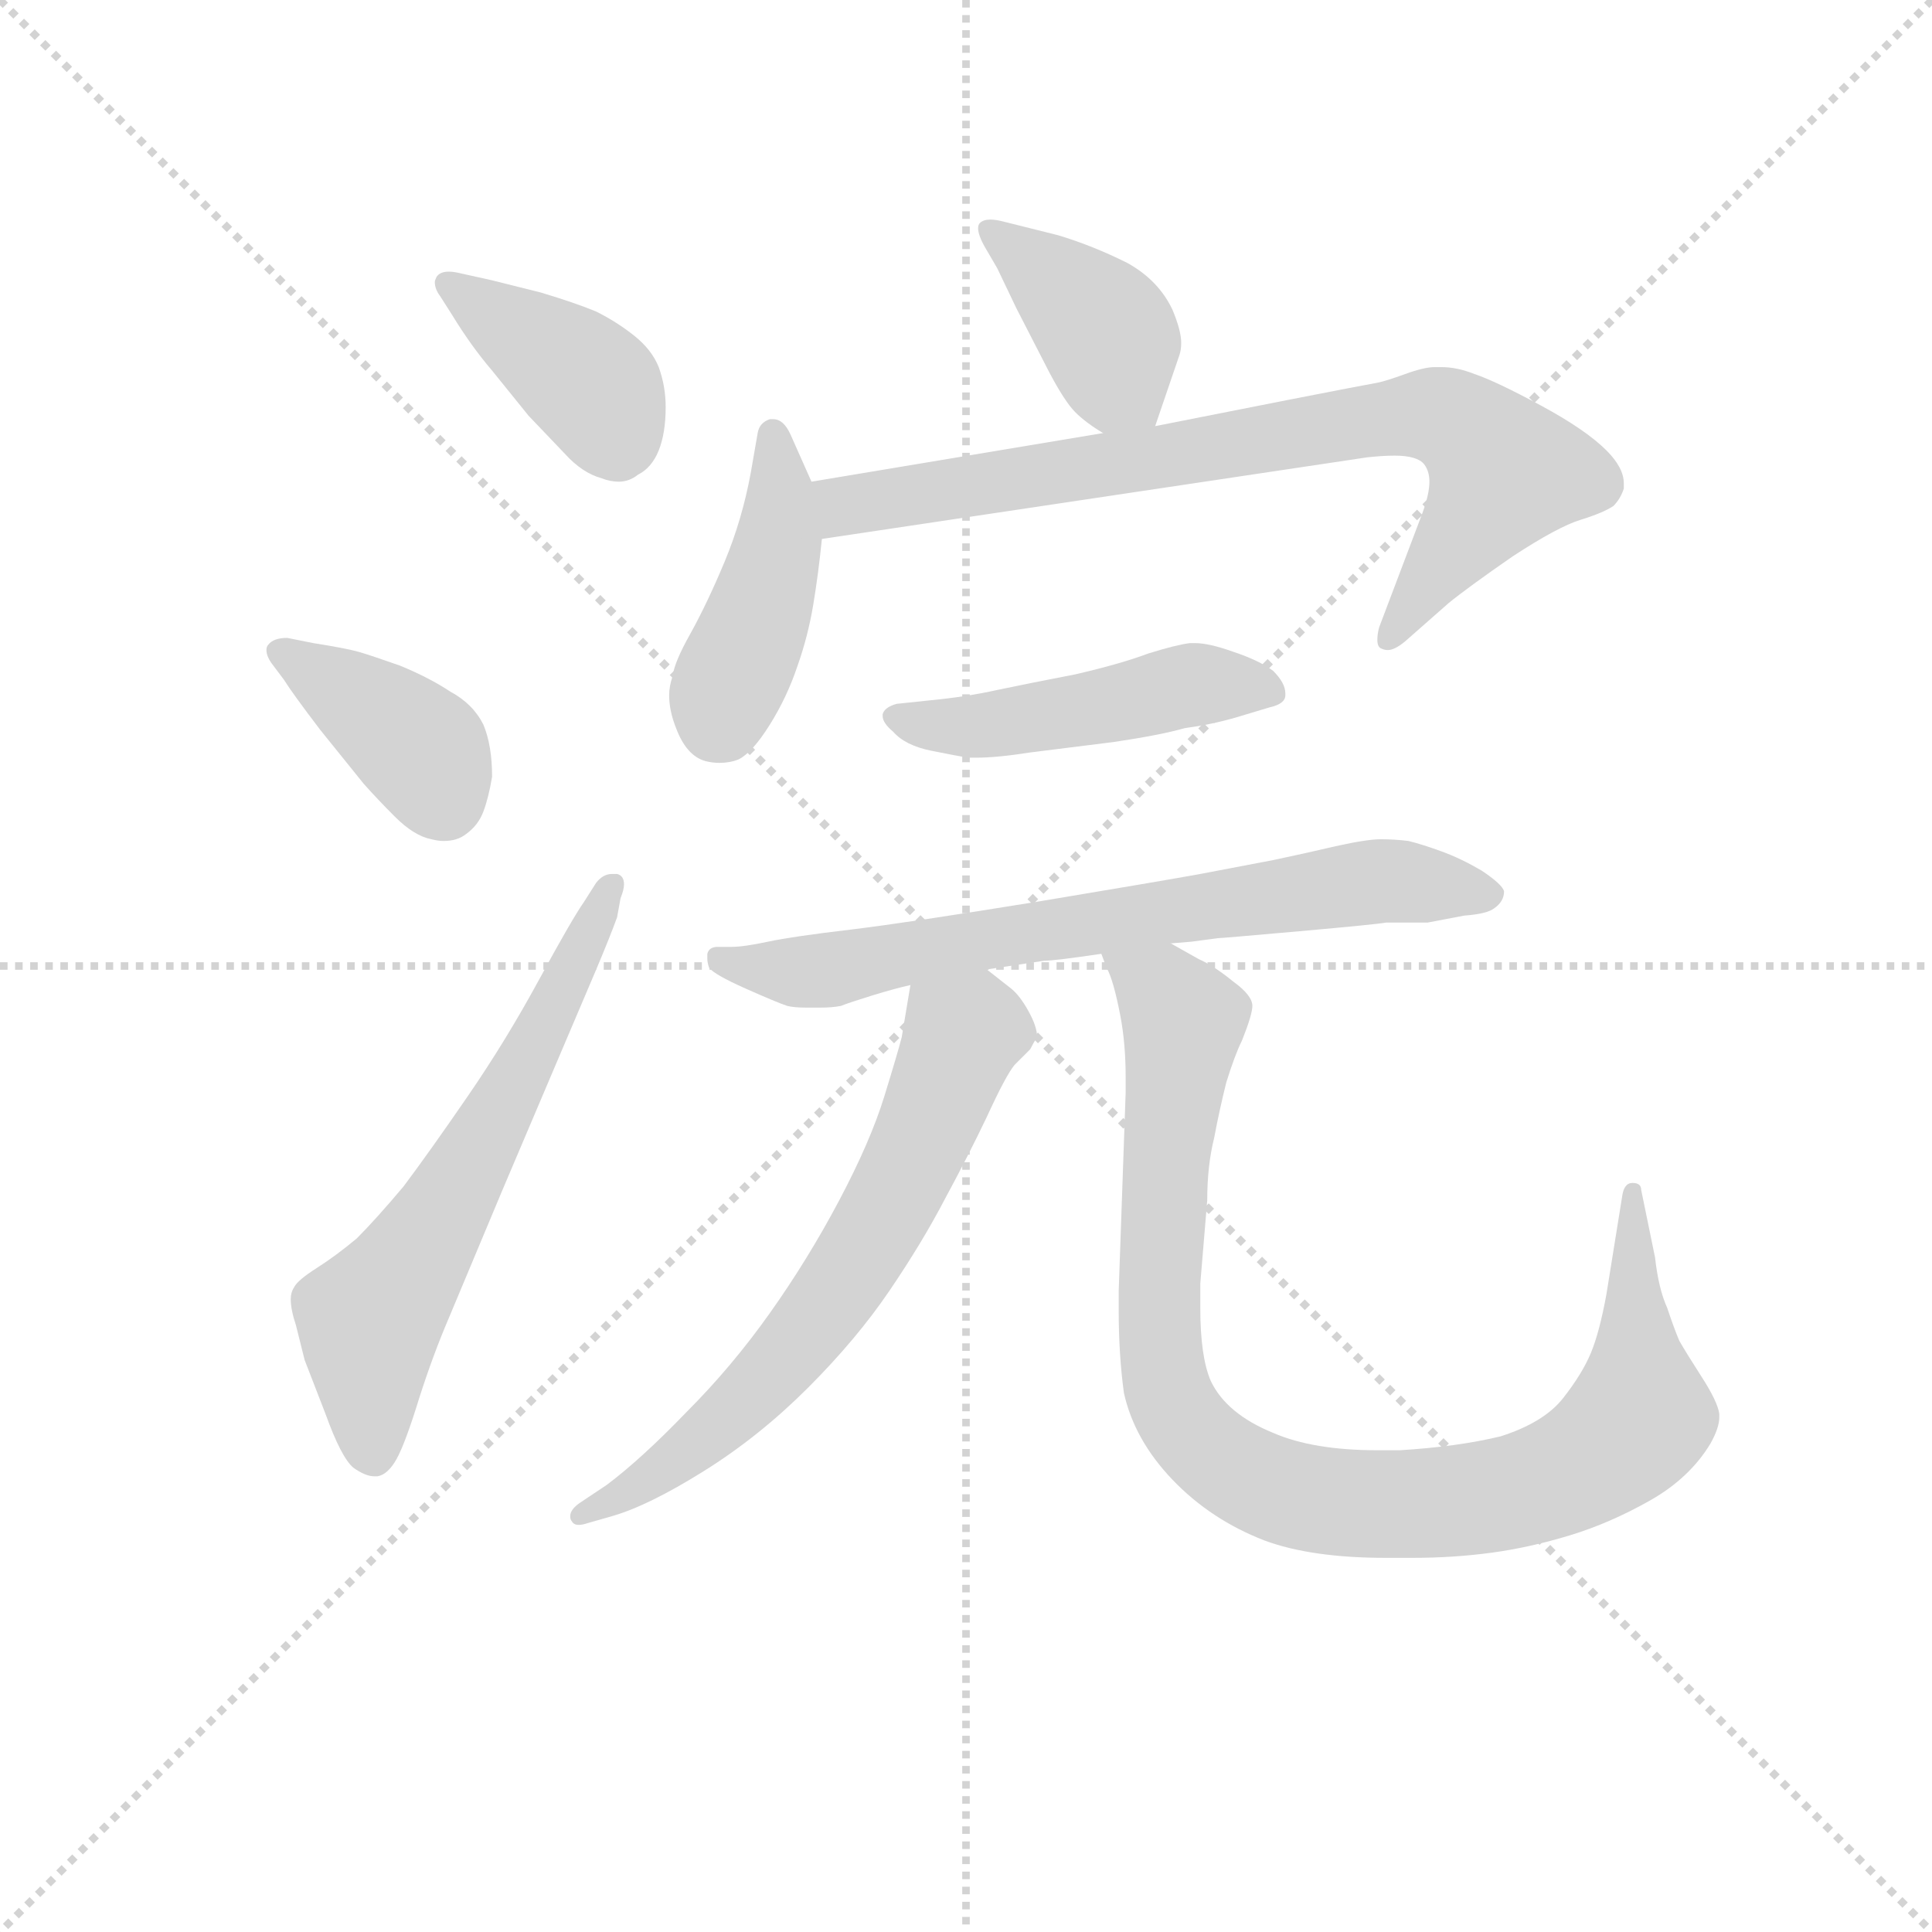 <svg version="1.1" viewBox="0 0 1024 1024" xmlns="http://www.w3.org/2000/svg">
  <g stroke="lightgray" stroke-dasharray="1,1" stroke-width="1" transform="scale(4, 4)">
    <line x1="0" y1="0" x2="256" y2="256"></line>
    <line x1="256" y1="0" x2="0" y2="256"></line>
    <line x1="128" y1="0" x2="128" y2="256"></line>
    <line x1="0" y1="128" x2="256" y2="128"></line>
  </g>
<g transform="scale(0.92, -0.92) translate(60, -900)">
   <style type="text/css">
    @keyframes keyframes0 {
      from {
       stroke: blue;
       stroke-dashoffset: 396;
       stroke-width: 128;
       }
       56% {
       animation-timing-function: step-end;
       stroke: blue;
       stroke-dashoffset: 0;
       stroke-width: 128;
       }
       to {
       stroke: black;
       stroke-width: 1024;
       }
       }
       #make-me-a-hanzi-animation-0 {
         animation: keyframes0 0.572s both;
         animation-delay: 0s;
         animation-timing-function: linear;
       }
    @keyframes keyframes1 {
      from {
       stroke: blue;
       stroke-dashoffset: 385;
       stroke-width: 128;
       }
       56% {
       animation-timing-function: step-end;
       stroke: blue;
       stroke-dashoffset: 0;
       stroke-width: 128;
       }
       to {
       stroke: black;
       stroke-width: 1024;
       }
       }
       #make-me-a-hanzi-animation-1 {
         animation: keyframes1 0.563s both;
         animation-delay: 0.572s;
         animation-timing-function: linear;
       }
    @keyframes keyframes2 {
      from {
       stroke: blue;
       stroke-dashoffset: 623;
       stroke-width: 128;
       }
       67% {
       animation-timing-function: step-end;
       stroke: blue;
       stroke-dashoffset: 0;
       stroke-width: 128;
       }
       to {
       stroke: black;
       stroke-width: 1024;
       }
       }
       #make-me-a-hanzi-animation-2 {
         animation: keyframes2 0.757s both;
         animation-delay: 1.136s;
         animation-timing-function: linear;
       }
    @keyframes keyframes3 {
      from {
       stroke: blue;
       stroke-dashoffset: 395;
       stroke-width: 128;
       }
       56% {
       animation-timing-function: step-end;
       stroke: blue;
       stroke-dashoffset: 0;
       stroke-width: 128;
       }
       to {
       stroke: black;
       stroke-width: 1024;
       }
       }
       #make-me-a-hanzi-animation-3 {
         animation: keyframes3 0.571s both;
         animation-delay: 1.893s;
         animation-timing-function: linear;
       }
    @keyframes keyframes4 {
      from {
       stroke: blue;
       stroke-dashoffset: 430;
       stroke-width: 128;
       }
       58% {
       animation-timing-function: step-end;
       stroke: blue;
       stroke-dashoffset: 0;
       stroke-width: 128;
       }
       to {
       stroke: black;
       stroke-width: 1024;
       }
       }
       #make-me-a-hanzi-animation-4 {
         animation: keyframes4 0.6s both;
         animation-delay: 2.464s;
         animation-timing-function: linear;
       }
    @keyframes keyframes5 {
      from {
       stroke: blue;
       stroke-dashoffset: 786;
       stroke-width: 128;
       }
       72% {
       animation-timing-function: step-end;
       stroke: blue;
       stroke-dashoffset: 0;
       stroke-width: 128;
       }
       to {
       stroke: black;
       stroke-width: 1024;
       }
       }
       #make-me-a-hanzi-animation-5 {
         animation: keyframes5 0.89s both;
         animation-delay: 3.064s;
         animation-timing-function: linear;
       }
    @keyframes keyframes6 {
      from {
       stroke: blue;
       stroke-dashoffset: 476;
       stroke-width: 128;
       }
       61% {
       animation-timing-function: step-end;
       stroke: blue;
       stroke-dashoffset: 0;
       stroke-width: 128;
       }
       to {
       stroke: black;
       stroke-width: 1024;
       }
       }
       #make-me-a-hanzi-animation-6 {
         animation: keyframes6 0.637s both;
         animation-delay: 3.954s;
         animation-timing-function: linear;
       }
    @keyframes keyframes7 {
      from {
       stroke: blue;
       stroke-dashoffset: 708;
       stroke-width: 128;
       }
       70% {
       animation-timing-function: step-end;
       stroke: blue;
       stroke-dashoffset: 0;
       stroke-width: 128;
       }
       to {
       stroke: black;
       stroke-width: 1024;
       }
       }
       #make-me-a-hanzi-animation-7 {
         animation: keyframes7 0.826s both;
         animation-delay: 4.591s;
         animation-timing-function: linear;
       }
    @keyframes keyframes8 {
      from {
       stroke: blue;
       stroke-dashoffset: 650;
       stroke-width: 128;
       }
       68% {
       animation-timing-function: step-end;
       stroke: blue;
       stroke-dashoffset: 0;
       stroke-width: 128;
       }
       to {
       stroke: black;
       stroke-width: 1024;
       }
       }
       #make-me-a-hanzi-animation-8 {
         animation: keyframes8 0.779s both;
         animation-delay: 5.417s;
         animation-timing-function: linear;
       }
    @keyframes keyframes9 {
      from {
       stroke: blue;
       stroke-dashoffset: 964;
       stroke-width: 128;
       }
       76% {
       animation-timing-function: step-end;
       stroke: blue;
       stroke-dashoffset: 0;
       stroke-width: 128;
       }
       to {
       stroke: black;
       stroke-width: 1024;
       }
       }
       #make-me-a-hanzi-animation-9 {
         animation: keyframes9 1.035s both;
         animation-delay: 6.196s;
         animation-timing-function: linear;
       }
</style>
<path d="M 205.5 742.5 Q 201.5 743.5 198.5 743.5 Q 193.5 743.5 191.5 740.5 Q 190.5 738.5 190.5 737.5 Q 190.5 733.5 193.5 729.5 L 200.5 718.5 Q 211.5 700.5 223.5 686.5 L 244.5 660.5 L 265.5 638.5 Q 275.5 627.5 286.5 624.5 Q 291.5 622.5 296.5 622.5 Q 302.5 622.5 307.5 626.5 Q 315.5 630.5 319.5 640.5 Q 323.5 650.5 323.5 665.5 Q 323.5 677.5 319.5 688.5 Q 315.5 698.5 305.5 706.5 Q 295.5 714.5 283.5 720.5 Q 271.5 725.5 251.5 731.5 L 223.5 738.5 L 205.5 742.5 Z" fill="lightgray"></path> 
<path d="M 105.5 532.5 Q 97.5 532.5 94.5 528.5 Q 93.5 527.5 93.5 525.5 Q 93.5 521.5 97.5 516.5 L 103.5 508.5 Q 108.5 500.5 124.5 479.5 L 149.5 448.5 Q 157.5 439.5 167.5 429.5 Q 178.5 418.5 188.5 416.5 Q 192.5 415.5 195.5 415.5 Q 203.5 415.5 208.5 419.5 Q 215.5 424.5 218.5 432.5 Q 221.5 440.5 223.5 452.5 Q 223.5 470.5 218.5 482.5 Q 212.5 494.5 199.5 501.5 Q 187.5 509.5 170.5 516.5 Q 153.5 522.5 146.5 524.5 Q 139.5 526.5 120.5 529.5 L 105.5 532.5 Z" fill="lightgray"></path> 
<path d="M 276.5 380.5 Q 269.5 370.5 250.5 335.5 Q 231.5 300.5 209.5 268.5 Q 187.5 236.5 172.5 216.5 Q 156.5 197.5 145.5 186.5 Q 133.5 176.5 122.5 169.5 Q 111.5 162.5 109.5 158.5 Q 107.5 155.5 107.5 151.5 Q 107.5 145.5 110.5 136.5 L 115.5 116.5 L 127.5 85.5 Q 136.5 60.5 143.5 54.5 Q 150.5 49.5 155.5 49.5 L 157.5 49.5 Q 163.5 50.5 168.5 59.5 Q 173.5 68.5 181.5 94.5 Q 189.5 119.5 198.5 140.5 L 229.5 214.5 L 263.5 294.5 L 283.5 341.5 Q 291.5 360.5 295.5 371.5 L 297.5 382.5 Q 299.5 387.5 299.5 390.5 Q 299.5 395.5 295.5 396.5 L 292.5 396.5 Q 287.5 396.5 283.5 391.5 L 276.5 380.5 Z" fill="lightgray"></path> 
<path d="M 605.5 654.5 L 619.5 695.5 Q 620.5 698.5 620.5 702.5 Q 620.5 709.5 615.5 721.5 Q 607.5 738.5 589.5 748.5 Q 569.5 758.5 549.5 764.5 L 517.5 772.5 Q 513.5 773.5 510.5 773.5 Q 506.5 773.5 504.5 771.5 Q 503.5 770.5 503.5 768.5 Q 503.5 764.5 507.5 757.5 L 514.5 745.5 L 525.5 722.5 L 544.5 685.5 Q 553.5 668.5 559.5 662.5 Q 565.5 656.5 575.5 650.5 C 599.5 635.5 599.5 635.5 605.5 654.5 Z" fill="lightgray"></path> 
<path d="M 407.5 622.5 L 395.5 649.5 Q 391.5 658.5 385.5 658.5 L 383.5 658.5 Q 377.5 656.5 376.5 650.5 L 372.5 627.5 Q 367.5 600.5 357.5 576.5 Q 347.5 552.5 337.5 534.5 Q 328.5 518.5 327.5 510.5 Q 325.5 504.5 325.5 499.5 Q 325.5 490.5 329.5 480.5 Q 335.5 464.5 346.5 461.5 Q 350.5 460.5 354.5 460.5 Q 360.5 460.5 365.5 462.5 Q 373.5 466.5 383.5 482.5 Q 393.5 498.5 399.5 516.5 Q 405.5 533.5 408.5 551.5 Q 411.5 569.5 413.5 589.5 L 407.5 622.5 Z" fill="lightgray"></path> 
<path d="M 575.5 650.5 L 407.5 622.5 C 377.5 617.5 383.5 585.5 413.5 589.5 L 727.5 636.5 Q 736.5 637.5 743.5 637.5 Q 756.5 637.5 760.5 632.5 Q 763.5 628.5 763.5 622.5 Q 763.5 615.5 759.5 604.5 L 734.5 538.5 Q 733.5 534.5 733.5 531.5 Q 733.5 527.5 735.5 526.5 Q 737.5 525.5 739.5 525.5 Q 743.5 525.5 749.5 530.5 L 774.5 552.5 Q 785.5 561.5 811.5 579.5 Q 837.5 596.5 850.5 600.5 Q 863.5 604.5 869.5 608.5 Q 873.5 612.5 875.5 618.5 L 875.5 621.5 Q 875.5 630.5 865.5 640.5 Q 853.5 652.5 827.5 666.5 Q 801.5 680.5 789.5 684.5 Q 779.5 688.5 770.5 688.5 L 766.5 688.5 Q 760.5 688.5 749.5 684.5 Q 738.5 680.5 733.5 679.5 Q 727.5 678.5 681.5 669.5 L 605.5 654.5 L 575.5 650.5 Z" fill="lightgray"></path> 
<path d="M 456.5 494.5 Q 449.5 492.5 448.5 488.5 L 448.5 487.5 Q 448.5 483.5 454.5 478.5 Q 461.5 470.5 476.5 467.5 Q 491.5 464.5 497.5 463.5 L 502.5 463.5 Q 514.5 463.5 533.5 466.5 L 581.5 472.5 Q 608.5 476.5 622.5 480.5 Q 637.5 482.5 651.5 486.5 L 671.5 492.5 Q 680.5 494.5 680.5 499.5 L 680.5 500.5 Q 680.5 506.5 673.5 513.5 Q 665.5 519.5 650.5 524.5 Q 636.5 529.5 628.5 529.5 L 625.5 529.5 Q 617.5 528.5 601.5 523.5 Q 585.5 517.5 559.5 511.5 Q 533.5 506.5 514.5 502.5 Q 496.5 498.5 475.5 496.5 L 456.5 494.5 Z" fill="lightgray"></path> 
<path d="M 508.5 341.5 L 541.5 346.5 Q 547.5 346.5 574.5 350.5 L 614.5 356.5 L 626.5 357.5 L 641.5 359.5 Q 643.5 359.5 688.5 363.5 Q 733.5 367.5 738.5 368.5 L 762.5 368.5 L 783.5 372.5 Q 796.5 373.5 800.5 376.5 Q 806.5 380.5 806.5 386.5 Q 805.5 390.5 793.5 398.5 Q 781.5 405.5 770.5 409.5 Q 759.5 413.5 751.5 415.5 Q 743.5 416.5 735.5 416.5 Q 727.5 416.5 709.5 412.5 Q 692.5 408.5 673.5 404.5 L 631.5 396.5 Q 609.5 392.5 537.5 380.5 Q 463.5 368.5 430.5 364.5 Q 396.5 360.5 382.5 357.5 Q 368.5 354.5 361.5 354.5 L 353.5 354.5 Q 348.5 354.5 347.5 350.5 L 347.5 347.5 Q 347.5 345.5 348.5 342.5 Q 351.5 338.5 369.5 330.5 Q 387.5 322.5 393.5 320.5 Q 397.5 319.5 404.5 319.5 L 412.5 319.5 Q 419.5 319.5 424.5 320.5 Q 429.5 322.5 442.5 326.5 Q 455.5 330.5 464.5 332.5 L 508.5 341.5 Z" fill="lightgray"></path> 
<path d="M 464.5 332.5 L 459.5 302.5 Q 457.5 294.5 449.5 268.5 Q 441.5 242.5 423.5 208.5 Q 405.5 174.5 383.5 143.5 Q 361.5 112.5 335.5 86.5 Q 309.5 59.5 289.5 44.5 L 274.5 34.5 Q 268.5 30.5 268.5 26.5 Q 268.5 24.5 269.5 23.5 Q 270.5 21.5 273.5 21.5 Q 275.5 21.5 278.5 22.5 L 292.5 26.5 Q 313.5 32.5 345.5 52.5 Q 377.5 72.5 405.5 100.5 Q 433.5 128.5 452.5 156.5 Q 471.5 184.5 484.5 209.5 Q 497.5 233.5 508.5 256.5 Q 519.5 280.5 524.5 286.5 L 533.5 295.5 Q 535.5 299.5 537.5 302.5 Q 537.5 308.5 532.5 317.5 Q 527.5 326.5 522.5 330.5 L 508.5 341.5 C 484.5 360.5 469.5 362.5 464.5 332.5 Z" fill="lightgray"></path> 
<path d="M 574.5 350.5 L 577.5 342.5 Q 581.5 335.5 585.5 314.5 Q 588.5 298.5 588.5 279.5 L 588.5 270.5 L 584.5 156.5 L 584.5 144.5 Q 584.5 119.5 587.5 97.5 Q 593.5 70.5 615.5 47.5 Q 637.5 24.5 668.5 12.5 Q 695.5 2.5 738.5 2.5 L 753.5 2.5 Q 777.5 2.5 799.5 5.5 Q 821.5 8.5 844.5 15.5 Q 867.5 22.5 890.5 35.5 Q 913.5 48.5 925.5 68.5 Q 930.5 77.5 930.5 83.5 L 930.5 85.5 Q 929.5 92.5 920.5 106.5 Q 911.5 120.5 907.5 127.5 Q 904.5 134.5 900.5 146.5 Q 895.5 157.5 893.5 175.5 L 885.5 214.5 Q 885.5 218.5 880.5 218.5 Q 875.5 218.5 874.5 210.5 L 865.5 154.5 Q 861.5 132.5 856.5 120.5 Q 851.5 108.5 840.5 94.5 Q 829.5 80.5 804.5 72.5 Q 779.5 66.5 746.5 64.5 L 733.5 64.5 Q 696.5 64.5 673.5 74.5 Q 646.5 85.5 637.5 104.5 Q 631.5 118.5 631.5 146.5 L 631.5 160.5 L 635.5 208.5 Q 635.5 228.5 639.5 244.5 Q 642.5 260.5 646.5 276.5 Q 651.5 292.5 655.5 300.5 Q 661.5 315.5 661.5 320.5 Q 661.5 326.5 650.5 334.5 Q 639.5 343.5 630.5 347.5 L 614.5 356.5 C 588.5 370.5 564.5 378.5 574.5 350.5 Z" fill="lightgray"></path> 
      <clipPath id="make-me-a-hanzi-clip-0">
      <path d="M 205.5 742.5 Q 201.5 743.5 198.5 743.5 Q 193.5 743.5 191.5 740.5 Q 190.5 738.5 190.5 737.5 Q 190.5 733.5 193.5 729.5 L 200.5 718.5 Q 211.5 700.5 223.5 686.5 L 244.5 660.5 L 265.5 638.5 Q 275.5 627.5 286.5 624.5 Q 291.5 622.5 296.5 622.5 Q 302.5 622.5 307.5 626.5 Q 315.5 630.5 319.5 640.5 Q 323.5 650.5 323.5 665.5 Q 323.5 677.5 319.5 688.5 Q 315.5 698.5 305.5 706.5 Q 295.5 714.5 283.5 720.5 Q 271.5 725.5 251.5 731.5 L 223.5 738.5 L 205.5 742.5 Z" fill="lightgray"></path>
      </clipPath>
      <path clip-path="url(#make-me-a-hanzi-clip-0)" d="M 197.5 736.5 L 278.5 679.5 L 295.5 642.5 " fill="none" id="make-me-a-hanzi-animation-0" stroke-dasharray="268 536" stroke-linecap="round"></path>

      <clipPath id="make-me-a-hanzi-clip-1">
      <path d="M 105.5 532.5 Q 97.5 532.5 94.5 528.5 Q 93.5 527.5 93.5 525.5 Q 93.5 521.5 97.5 516.5 L 103.5 508.5 Q 108.5 500.5 124.5 479.5 L 149.5 448.5 Q 157.5 439.5 167.5 429.5 Q 178.5 418.5 188.5 416.5 Q 192.5 415.5 195.5 415.5 Q 203.5 415.5 208.5 419.5 Q 215.5 424.5 218.5 432.5 Q 221.5 440.5 223.5 452.5 Q 223.5 470.5 218.5 482.5 Q 212.5 494.5 199.5 501.5 Q 187.5 509.5 170.5 516.5 Q 153.5 522.5 146.5 524.5 Q 139.5 526.5 120.5 529.5 L 105.5 532.5 Z" fill="lightgray"></path>
      </clipPath>
      <path clip-path="url(#make-me-a-hanzi-clip-1)" d="M 102.5 524.5 L 176.5 473.5 L 195.5 439.5 " fill="none" id="make-me-a-hanzi-animation-1" stroke-dasharray="257 514" stroke-linecap="round"></path>

      <clipPath id="make-me-a-hanzi-clip-2">
      <path d="M 276.5 380.5 Q 269.5 370.5 250.5 335.5 Q 231.5 300.5 209.5 268.5 Q 187.5 236.5 172.5 216.5 Q 156.5 197.5 145.5 186.5 Q 133.5 176.5 122.5 169.5 Q 111.5 162.5 109.5 158.5 Q 107.5 155.5 107.5 151.5 Q 107.5 145.5 110.5 136.5 L 115.5 116.5 L 127.5 85.5 Q 136.5 60.5 143.5 54.5 Q 150.5 49.5 155.5 49.5 L 157.5 49.5 Q 163.5 50.5 168.5 59.5 Q 173.5 68.5 181.5 94.5 Q 189.5 119.5 198.5 140.5 L 229.5 214.5 L 263.5 294.5 L 283.5 341.5 Q 291.5 360.5 295.5 371.5 L 297.5 382.5 Q 299.5 387.5 299.5 390.5 Q 299.5 395.5 295.5 396.5 L 292.5 396.5 Q 287.5 396.5 283.5 391.5 L 276.5 380.5 Z" fill="lightgray"></path>
      </clipPath>
      <path clip-path="url(#make-me-a-hanzi-clip-2)" d="M 156.5 61.5 L 153.5 139.5 L 218.5 242.5 L 294.5 391.5 " fill="none" id="make-me-a-hanzi-animation-2" stroke-dasharray="495 990" stroke-linecap="round"></path>

      <clipPath id="make-me-a-hanzi-clip-3">
      <path d="M 605.5 654.5 L 619.5 695.5 Q 620.5 698.5 620.5 702.5 Q 620.5 709.5 615.5 721.5 Q 607.5 738.5 589.5 748.5 Q 569.5 758.5 549.5 764.5 L 517.5 772.5 Q 513.5 773.5 510.5 773.5 Q 506.5 773.5 504.5 771.5 Q 503.5 770.5 503.5 768.5 Q 503.5 764.5 507.5 757.5 L 514.5 745.5 L 525.5 722.5 L 544.5 685.5 Q 553.5 668.5 559.5 662.5 Q 565.5 656.5 575.5 650.5 C 599.5 635.5 599.5 635.5 605.5 654.5 Z" fill="lightgray"></path>
      </clipPath>
      <path clip-path="url(#make-me-a-hanzi-clip-3)" d="M 508.5 768.5 L 573.5 713.5 L 583.5 681.5 L 596.5 665.5 " fill="none" id="make-me-a-hanzi-animation-3" stroke-dasharray="267 534" stroke-linecap="round"></path>

      <clipPath id="make-me-a-hanzi-clip-4">
      <path d="M 407.5 622.5 L 395.5 649.5 Q 391.5 658.5 385.5 658.5 L 383.5 658.5 Q 377.5 656.5 376.5 650.5 L 372.5 627.5 Q 367.5 600.5 357.5 576.5 Q 347.5 552.5 337.5 534.5 Q 328.5 518.5 327.5 510.5 Q 325.5 504.5 325.5 499.5 Q 325.5 490.5 329.5 480.5 Q 335.5 464.5 346.5 461.5 Q 350.5 460.5 354.5 460.5 Q 360.5 460.5 365.5 462.5 Q 373.5 466.5 383.5 482.5 Q 393.5 498.5 399.5 516.5 Q 405.5 533.5 408.5 551.5 Q 411.5 569.5 413.5 589.5 L 407.5 622.5 Z" fill="lightgray"></path>
      </clipPath>
      <path clip-path="url(#make-me-a-hanzi-clip-4)" d="M 384.5 650.5 L 388.5 590.5 L 356.5 498.5 L 356.5 482.5 " fill="none" id="make-me-a-hanzi-animation-4" stroke-dasharray="302 604" stroke-linecap="round"></path>

      <clipPath id="make-me-a-hanzi-clip-5">
      <path d="M 575.5 650.5 L 407.5 622.5 C 377.5 617.5 383.5 585.5 413.5 589.5 L 727.5 636.5 Q 736.5 637.5 743.5 637.5 Q 756.5 637.5 760.5 632.5 Q 763.5 628.5 763.5 622.5 Q 763.5 615.5 759.5 604.5 L 734.5 538.5 Q 733.5 534.5 733.5 531.5 Q 733.5 527.5 735.5 526.5 Q 737.5 525.5 739.5 525.5 Q 743.5 525.5 749.5 530.5 L 774.5 552.5 Q 785.5 561.5 811.5 579.5 Q 837.5 596.5 850.5 600.5 Q 863.5 604.5 869.5 608.5 Q 873.5 612.5 875.5 618.5 L 875.5 621.5 Q 875.5 630.5 865.5 640.5 Q 853.5 652.5 827.5 666.5 Q 801.5 680.5 789.5 684.5 Q 779.5 688.5 770.5 688.5 L 766.5 688.5 Q 760.5 688.5 749.5 684.5 Q 738.5 680.5 733.5 679.5 Q 727.5 678.5 681.5 669.5 L 605.5 654.5 L 575.5 650.5 Z" fill="lightgray"></path>
      </clipPath>
      <path clip-path="url(#make-me-a-hanzi-clip-5)" d="M 416.5 618.5 L 426.5 608.5 L 695.5 653.5 L 768.5 660.5 L 791.5 647.5 L 806.5 627.5 L 738.5 530.5 " fill="none" id="make-me-a-hanzi-animation-5" stroke-dasharray="658 1316" stroke-linecap="round"></path>

      <clipPath id="make-me-a-hanzi-clip-6">
      <path d="M 456.5 494.5 Q 449.5 492.5 448.5 488.5 L 448.5 487.5 Q 448.5 483.5 454.5 478.5 Q 461.5 470.5 476.5 467.5 Q 491.5 464.5 497.5 463.5 L 502.5 463.5 Q 514.5 463.5 533.5 466.5 L 581.5 472.5 Q 608.5 476.5 622.5 480.5 Q 637.5 482.5 651.5 486.5 L 671.5 492.5 Q 680.5 494.5 680.5 499.5 L 680.5 500.5 Q 680.5 506.5 673.5 513.5 Q 665.5 519.5 650.5 524.5 Q 636.5 529.5 628.5 529.5 L 625.5 529.5 Q 617.5 528.5 601.5 523.5 Q 585.5 517.5 559.5 511.5 Q 533.5 506.5 514.5 502.5 Q 496.5 498.5 475.5 496.5 L 456.5 494.5 Z" fill="lightgray"></path>
      </clipPath>
      <path clip-path="url(#make-me-a-hanzi-clip-6)" d="M 455.5 488.5 L 508.5 481.5 L 630.5 505.5 L 672.5 500.5 " fill="none" id="make-me-a-hanzi-animation-6" stroke-dasharray="348 696" stroke-linecap="round"></path>

      <clipPath id="make-me-a-hanzi-clip-7">
      <path d="M 508.5 341.5 L 541.5 346.5 Q 547.5 346.5 574.5 350.5 L 614.5 356.5 L 626.5 357.5 L 641.5 359.5 Q 643.5 359.5 688.5 363.5 Q 733.5 367.5 738.5 368.5 L 762.5 368.5 L 783.5 372.5 Q 796.5 373.5 800.5 376.5 Q 806.5 380.5 806.5 386.5 Q 805.5 390.5 793.5 398.5 Q 781.5 405.5 770.5 409.5 Q 759.5 413.5 751.5 415.5 Q 743.5 416.5 735.5 416.5 Q 727.5 416.5 709.5 412.5 Q 692.5 408.5 673.5 404.5 L 631.5 396.5 Q 609.5 392.5 537.5 380.5 Q 463.5 368.5 430.5 364.5 Q 396.5 360.5 382.5 357.5 Q 368.5 354.5 361.5 354.5 L 353.5 354.5 Q 348.5 354.5 347.5 350.5 L 347.5 347.5 Q 347.5 345.5 348.5 342.5 Q 351.5 338.5 369.5 330.5 Q 387.5 322.5 393.5 320.5 Q 397.5 319.5 404.5 319.5 L 412.5 319.5 Q 419.5 319.5 424.5 320.5 Q 429.5 322.5 442.5 326.5 Q 455.5 330.5 464.5 332.5 L 508.5 341.5 Z" fill="lightgray"></path>
      </clipPath>
      <path clip-path="url(#make-me-a-hanzi-clip-7)" d="M 352.5 349.5 L 366.5 342.5 L 416.5 340.5 L 529.5 363.5 L 721.5 391.5 L 798.5 384.5 " fill="none" id="make-me-a-hanzi-animation-7" stroke-dasharray="580 1160" stroke-linecap="round"></path>

      <clipPath id="make-me-a-hanzi-clip-8">
      <path d="M 464.5 332.5 L 459.5 302.5 Q 457.5 294.5 449.5 268.5 Q 441.5 242.5 423.5 208.5 Q 405.5 174.5 383.5 143.5 Q 361.5 112.5 335.5 86.5 Q 309.5 59.5 289.5 44.5 L 274.5 34.5 Q 268.5 30.5 268.5 26.5 Q 268.5 24.5 269.5 23.5 Q 270.5 21.5 273.5 21.5 Q 275.5 21.5 278.5 22.5 L 292.5 26.5 Q 313.5 32.5 345.5 52.5 Q 377.5 72.5 405.5 100.5 Q 433.5 128.5 452.5 156.5 Q 471.5 184.5 484.5 209.5 Q 497.5 233.5 508.5 256.5 Q 519.5 280.5 524.5 286.5 L 533.5 295.5 Q 535.5 299.5 537.5 302.5 Q 537.5 308.5 532.5 317.5 Q 527.5 326.5 522.5 330.5 L 508.5 341.5 C 484.5 360.5 469.5 362.5 464.5 332.5 Z" fill="lightgray"></path>
      </clipPath>
      <path clip-path="url(#make-me-a-hanzi-clip-8)" d="M 523.5 306.5 L 500.5 307.5 L 493.5 302.5 L 457.5 215.5 L 395.5 121.5 L 330.5 59.5 L 273.5 26.5 " fill="none" id="make-me-a-hanzi-animation-8" stroke-dasharray="522 1044" stroke-linecap="round"></path>

      <clipPath id="make-me-a-hanzi-clip-9">
      <path d="M 574.5 350.5 L 577.5 342.5 Q 581.5 335.5 585.5 314.5 Q 588.5 298.5 588.5 279.5 L 588.5 270.5 L 584.5 156.5 L 584.5 144.5 Q 584.5 119.5 587.5 97.5 Q 593.5 70.5 615.5 47.5 Q 637.5 24.5 668.5 12.5 Q 695.5 2.5 738.5 2.5 L 753.5 2.5 Q 777.5 2.5 799.5 5.5 Q 821.5 8.5 844.5 15.5 Q 867.5 22.5 890.5 35.5 Q 913.5 48.5 925.5 68.5 Q 930.5 77.5 930.5 83.5 L 930.5 85.5 Q 929.5 92.5 920.5 106.5 Q 911.5 120.5 907.5 127.5 Q 904.5 134.5 900.5 146.5 Q 895.5 157.5 893.5 175.5 L 885.5 214.5 Q 885.5 218.5 880.5 218.5 Q 875.5 218.5 874.5 210.5 L 865.5 154.5 Q 861.5 132.5 856.5 120.5 Q 851.5 108.5 840.5 94.5 Q 829.5 80.5 804.5 72.5 Q 779.5 66.5 746.5 64.5 L 733.5 64.5 Q 696.5 64.5 673.5 74.5 Q 646.5 85.5 637.5 104.5 Q 631.5 118.5 631.5 146.5 L 631.5 160.5 L 635.5 208.5 Q 635.5 228.5 639.5 244.5 Q 642.5 260.5 646.5 276.5 Q 651.5 292.5 655.5 300.5 Q 661.5 315.5 661.5 320.5 Q 661.5 326.5 650.5 334.5 Q 639.5 343.5 630.5 347.5 L 614.5 356.5 C 588.5 370.5 564.5 378.5 574.5 350.5 Z" fill="lightgray"></path>
      </clipPath>
      <path clip-path="url(#make-me-a-hanzi-clip-9)" d="M 581.5 348.5 L 612.5 324.5 L 621.5 308.5 L 607.5 162.5 L 612.5 97.5 L 630.5 70.5 L 660.5 47.5 L 692.5 36.5 L 760.5 33.5 L 814.5 41.5 L 857.5 59.5 L 884.5 83.5 L 879.5 212.5 " fill="none" id="make-me-a-hanzi-animation-9" stroke-dasharray="836 1672" stroke-linecap="round"></path>

</g>
</svg>
